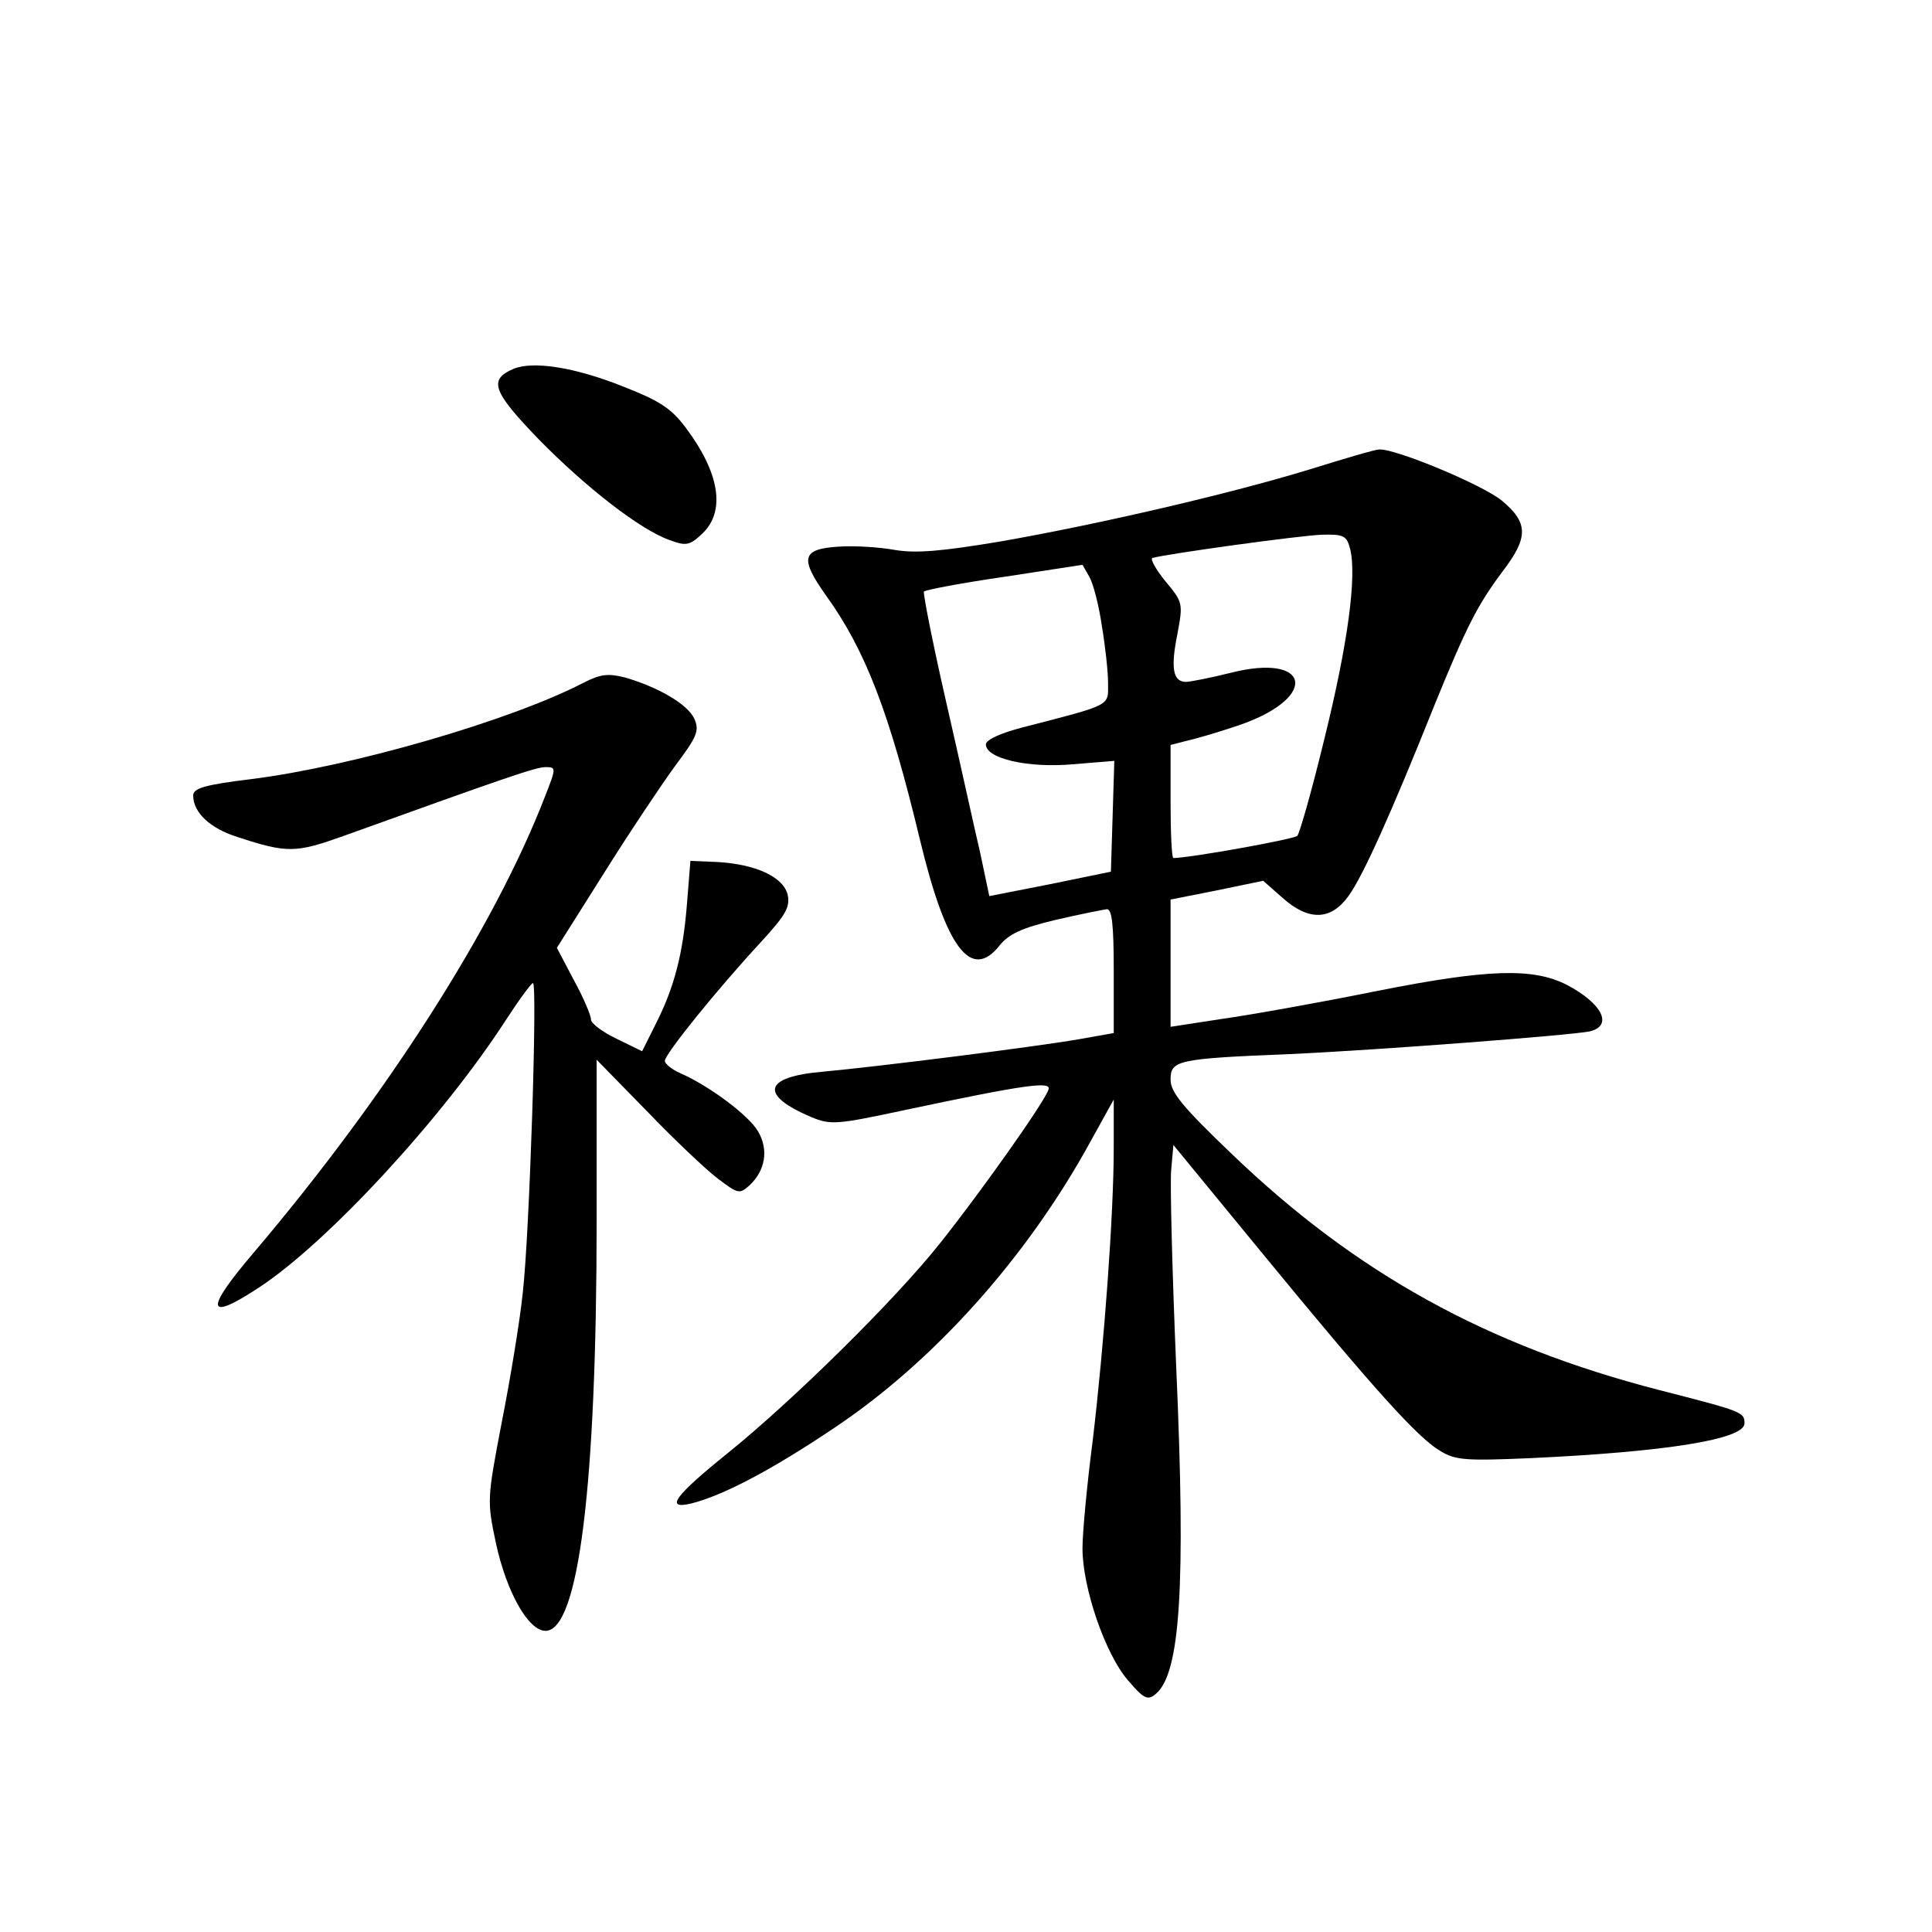 <?xml version="1.0" standalone="no"?>
<!DOCTYPE svg PUBLIC "-//W3C//DTD SVG 20010904//EN"
 "http://www.w3.org/TR/2001/REC-SVG-20010904/DTD/svg10.dtd">
<svg version="1.0" xmlns="http://www.w3.org/2000/svg"
 width="340pt" height="340pt" viewBox="0 0 340 340"
 preserveAspectRatio="xMidYMid meet">
<g transform="translate(0,340) scale(0.1,-0.1)"
fill="#000000" stroke="none">
<path d="M904 2751 c-45 -19 -37 -40 43 -123 84 -86 182 -162 233 -179 27 -10
34 -9 56 12 41 39 31 106 -29 186 -26 35 -47 48 -111 73 -85 34 -158 45 -192
31z"/>
<path d="M2305 2574 c-137 -42 -368 -96 -545 -127 -102 -17 -147 -21 -184 -15
-27 5 -72 8 -100 6 -65 -4 -69 -20 -23 -85 70 -97 112 -206 166 -431 46 -191
90 -249 140 -186 16 20 39 31 98 45 43 10 84 18 91 19 9 0 12 -28 12 -109 l0
-109 -62 -11 c-82 -14 -352 -48 -450 -57 -105 -9 -112 -41 -20 -80 34 -14 45
-13 162 12 217 46 262 52 255 36 -9 -25 -123 -185 -190 -269 -80 -101 -260
-278 -374 -370 -93 -75 -112 -100 -65 -89 56 14 140 58 249 131 178 118 343
303 454 506 l41 74 0 -85 c0 -117 -17 -347 -37 -515 -10 -77 -18 -162 -18
-190 0 -69 40 -186 80 -232 28 -33 35 -36 49 -24 43 36 53 187 36 574 -7 166
-11 322 -9 347 l4 45 156 -190 c197 -240 274 -325 313 -348 27 -17 46 -18 161
-13 236 11 375 33 375 61 0 20 -3 21 -151 59 -302 78 -532 205 -750 414 -88
84 -109 110 -109 132 0 34 11 37 210 45 154 7 494 33 528 40 41 10 22 49 -41
82 -59 30 -138 28 -334 -11 -99 -20 -222 -42 -272 -49 l-91 -14 0 112 0 112
81 16 82 17 34 -30 c46 -41 85 -40 116 3 25 34 75 145 151 335 57 140 76 177
120 236 46 60 46 86 -1 125 -34 28 -188 92 -216 90 -7 0 -61 -16 -122 -35z
m71 -140 c12 -48 -4 -167 -45 -333 -22 -91 -44 -168 -48 -172 -6 -6 -190 -39
-218 -39 -3 0 -5 45 -5 100 l0 99 43 11 c23 6 61 18 84 26 135 49 117 125 -21
90 -36 -9 -72 -16 -79 -16 -23 0 -27 25 -15 84 10 54 10 56 -21 93 -17 21 -27
39 -23 41 23 7 262 40 299 41 38 1 43 -2 49 -25z m-437 -135 c6 -35 11 -81 11
-101 0 -41 9 -37 -150 -78 -39 -10 -65 -22 -65 -30 0 -25 74 -42 153 -35 l73
6 -3 -98 -3 -97 -107 -22 -107 -21 -16 76 c-10 42 -36 162 -60 266 -24 105
-41 192 -39 194 3 3 66 15 142 26 l137 21 12 -21 c7 -12 17 -51 22 -86z"/>
<path d="M1026 2198 c-130 -67 -408 -147 -583 -169 -82 -10 -103 -16 -103 -29
0 -30 30 -58 78 -73 88 -29 103 -28 187 2 286 103 338 121 355 121 19 0 19 -1
-1 -52 -89 -230 -278 -526 -513 -803 -87 -102 -83 -122 11 -60 121 80 321 297
432 468 24 37 46 67 49 67 8 0 -6 -440 -18 -545 -5 -49 -22 -152 -37 -228 -26
-136 -26 -138 -10 -214 19 -86 57 -153 87 -153 58 0 90 253 90 725 l0 280 88
-90 c48 -50 104 -103 125 -119 36 -27 38 -28 56 -12 28 26 34 63 15 95 -16 28
-86 80 -136 102 -16 7 -28 17 -28 22 0 12 93 127 169 209 44 48 52 62 47 84
-8 31 -56 53 -123 57 l-48 2 -6 -75 c-7 -88 -22 -147 -55 -212 l-24 -48 -45
22 c-25 12 -45 27 -45 34 0 7 -13 38 -30 69 l-30 57 82 130 c45 72 102 157
126 190 39 52 43 62 34 83 -12 26 -64 56 -123 73 -29 7 -42 6 -73 -10z"/>
</g>
</svg>
